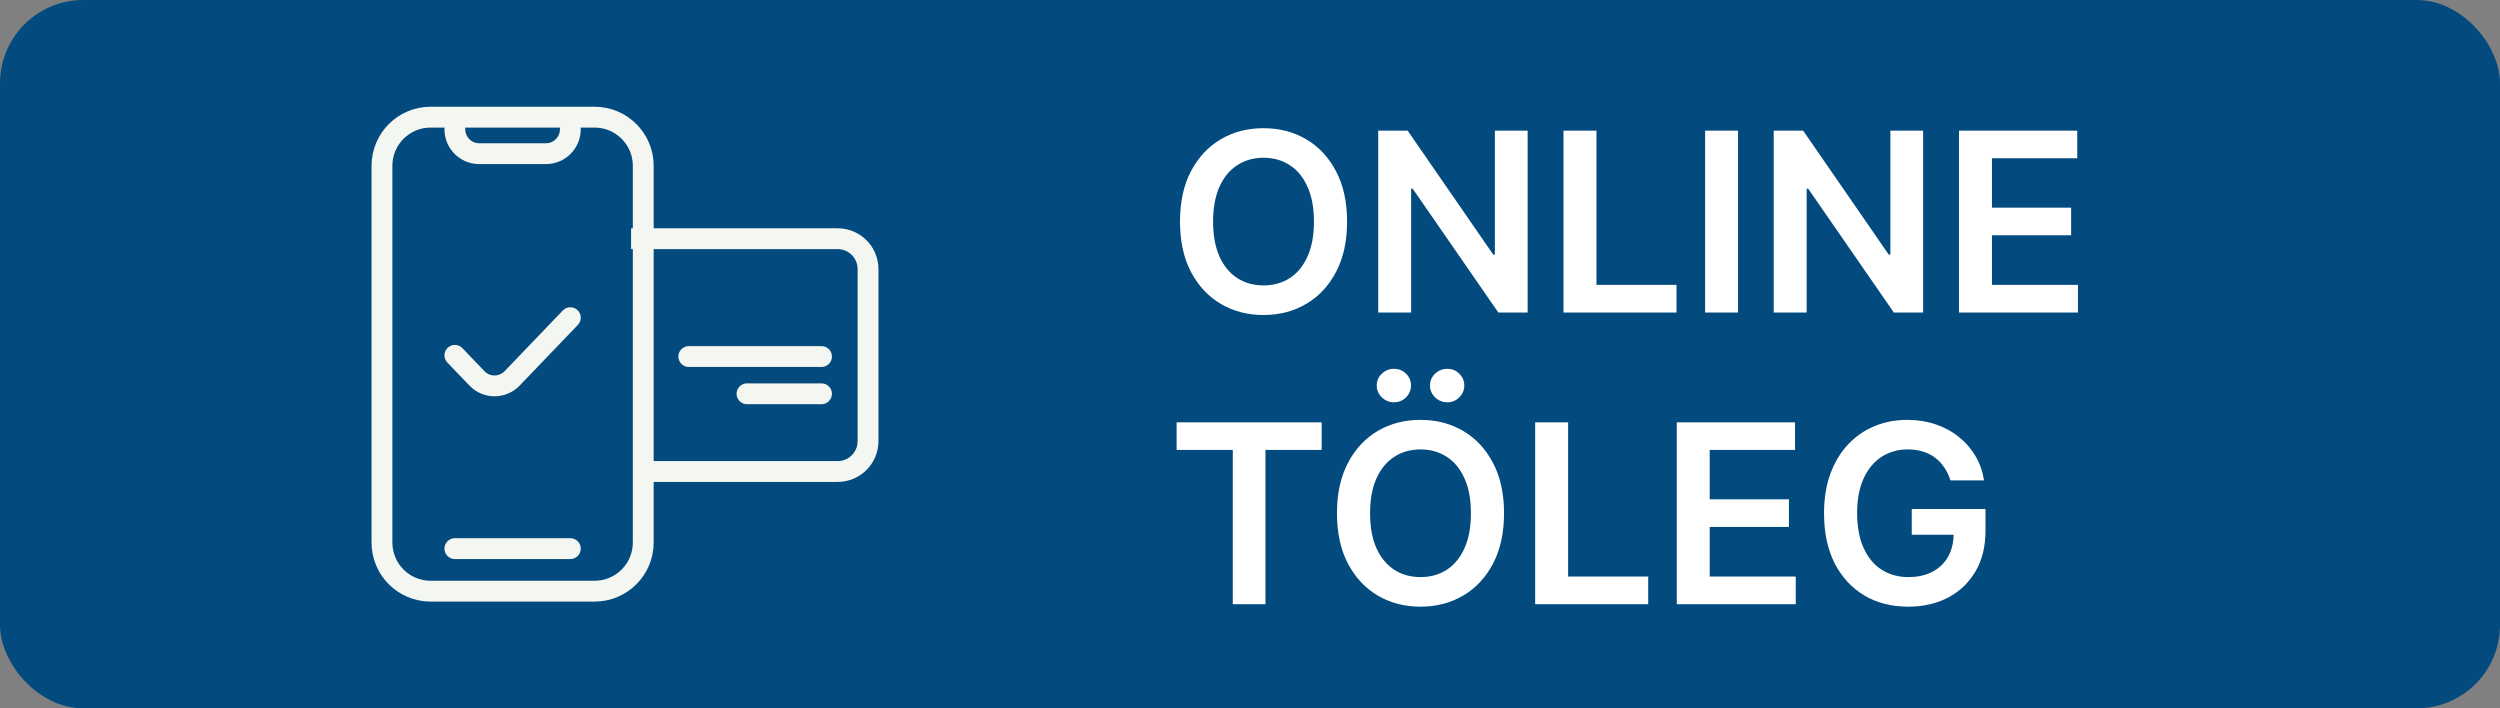 <svg width="60" height="17" viewBox="0 0 60 17" fill="none" xmlns="http://www.w3.org/2000/svg">
<rect x="0" y="0" width="60" height="17" fill="#808080" stroke="none"/>
<rect width="60" height="17" rx="2" fill="#034A7E"/>
<path d="M10.917 13.167H13.688M10.917 3.104C10.917 3.426 11.178 3.688 11.5 3.688H13.104C13.426 3.688 13.688 3.426 13.688 3.104" stroke="#F4F6F2" stroke-width="0.5" stroke-linecap="round"/>
<path d="M14.271 2.812H10.333C9.689 2.812 9.167 3.335 9.167 3.979V13.021C9.167 13.665 9.689 14.188 10.333 14.188H14.271C14.915 14.188 15.438 13.665 15.438 13.021V10.615V3.979C15.438 3.335 14.915 2.812 14.271 2.812Z" stroke="#F4F6F2" stroke-width="0.5"/>
<path d="M15.146 5.729H20.104C20.507 5.729 20.833 6.056 20.833 6.458V10.587C20.833 10.99 20.507 11.316 20.104 11.316H15.292" stroke="#F4F6F2" stroke-width="0.5"/>
<path d="M19.716 9.451H17.928M19.716 8.557H16.531" stroke="#F4F6F2" stroke-width="0.5" stroke-linecap="round"/>
<path d="M10.917 8.528L11.448 9.082C11.677 9.321 12.06 9.321 12.29 9.082L13.688 7.625" stroke="#F4F6F2" stroke-width="0.5" stroke-linecap="round" stroke-linejoin="round"/>
<path d="M32.33 5.318C32.33 5.788 32.242 6.191 32.065 6.526C31.891 6.86 31.652 7.116 31.349 7.293C31.048 7.471 30.707 7.56 30.325 7.56C29.942 7.56 29.6 7.471 29.298 7.293C28.996 7.114 28.758 6.858 28.582 6.524C28.407 6.189 28.32 5.787 28.32 5.318C28.32 4.848 28.407 4.446 28.582 4.112C28.758 3.777 28.996 3.521 29.298 3.343C29.6 3.165 29.942 3.077 30.325 3.077C30.707 3.077 31.048 3.165 31.349 3.343C31.652 3.521 31.891 3.777 32.065 4.112C32.242 4.446 32.33 4.848 32.33 5.318ZM31.535 5.318C31.535 4.987 31.483 4.708 31.379 4.481C31.277 4.252 31.135 4.08 30.953 3.963C30.771 3.845 30.562 3.786 30.325 3.786C30.087 3.786 29.878 3.845 29.696 3.963C29.514 4.08 29.371 4.252 29.268 4.481C29.166 4.708 29.114 4.987 29.114 5.318C29.114 5.649 29.166 5.929 29.268 6.158C29.371 6.385 29.514 6.558 29.696 6.675C29.878 6.792 30.087 6.85 30.325 6.85C30.562 6.85 30.771 6.792 30.953 6.675C31.135 6.558 31.277 6.385 31.379 6.158C31.483 5.929 31.535 5.649 31.535 5.318ZM36.663 3.136V7.5H35.96L33.904 4.528H33.867V7.5H33.077V3.136H33.784L35.838 6.111H35.877V3.136H36.663ZM37.524 7.5V3.136H38.315V6.837H40.236V7.5H37.524ZM41.713 3.136V7.5H40.923V3.136H41.713ZM46.155 3.136V7.5H45.452L43.396 4.528H43.36V7.5H42.569V3.136H43.276L45.33 6.111H45.369V3.136H46.155ZM47.016 7.5V3.136H49.854V3.799H47.807V4.984H49.707V5.646H47.807V6.837H49.871V7.5H47.016ZM28.239 10.799V10.136H31.72V10.799H30.371V14.5H29.587V10.799H28.239ZM36.097 12.318C36.097 12.788 36.009 13.191 35.833 13.526C35.658 13.86 35.42 14.116 35.117 14.293C34.816 14.471 34.474 14.56 34.092 14.56C33.71 14.56 33.368 14.471 33.065 14.293C32.764 14.114 32.525 13.858 32.349 13.524C32.175 13.189 32.087 12.787 32.087 12.318C32.087 11.848 32.175 11.446 32.349 11.112C32.525 10.777 32.764 10.521 33.065 10.343C33.368 10.165 33.71 10.077 34.092 10.077C34.474 10.077 34.816 10.165 35.117 10.343C35.42 10.521 35.658 10.777 35.833 11.112C36.009 11.446 36.097 11.848 36.097 12.318ZM35.302 12.318C35.302 11.987 35.251 11.708 35.147 11.481C35.045 11.252 34.903 11.079 34.721 10.963C34.539 10.845 34.329 10.786 34.092 10.786C33.855 10.786 33.645 10.845 33.464 10.963C33.282 11.079 33.139 11.252 33.035 11.481C32.933 11.708 32.882 11.987 32.882 12.318C32.882 12.649 32.933 12.929 33.035 13.158C33.139 13.385 33.282 13.557 33.464 13.675C33.645 13.792 33.855 13.85 34.092 13.85C34.329 13.85 34.539 13.792 34.721 13.675C34.903 13.557 35.045 13.385 35.147 13.158C35.251 12.929 35.302 12.649 35.302 12.318ZM33.455 9.655C33.343 9.655 33.246 9.615 33.163 9.536C33.082 9.456 33.042 9.362 33.042 9.254C33.042 9.141 33.082 9.045 33.163 8.969C33.246 8.891 33.343 8.852 33.455 8.852C33.57 8.852 33.667 8.891 33.745 8.969C33.824 9.045 33.864 9.141 33.864 9.254C33.864 9.362 33.824 9.456 33.745 9.536C33.667 9.615 33.57 9.655 33.455 9.655ZM34.733 9.655C34.621 9.655 34.524 9.615 34.442 9.536C34.361 9.456 34.32 9.362 34.32 9.254C34.32 9.141 34.361 9.045 34.442 8.969C34.524 8.891 34.621 8.852 34.733 8.852C34.849 8.852 34.945 8.891 35.023 8.969C35.103 9.045 35.143 9.141 35.143 9.254C35.143 9.362 35.103 9.456 35.023 9.536C34.945 9.615 34.849 9.655 34.733 9.655ZM36.844 14.5V10.136H37.635V13.837H39.557V14.5H36.844ZM40.243 14.5V10.136H43.081V10.799H41.033V11.984H42.934V12.646H41.033V13.837H43.098V14.5H40.243ZM46.811 11.53C46.775 11.415 46.726 11.312 46.664 11.221C46.603 11.129 46.529 11.05 46.442 10.984C46.357 10.919 46.259 10.87 46.148 10.837C46.037 10.803 45.916 10.786 45.786 10.786C45.551 10.786 45.343 10.845 45.159 10.963C44.976 11.081 44.832 11.254 44.727 11.483C44.623 11.71 44.571 11.987 44.571 12.314C44.571 12.643 44.623 12.923 44.727 13.151C44.831 13.38 44.975 13.554 45.159 13.673C45.344 13.791 45.559 13.85 45.803 13.85C46.025 13.85 46.216 13.807 46.378 13.722C46.541 13.637 46.667 13.516 46.755 13.36C46.843 13.202 46.887 13.018 46.887 12.806L47.066 12.834H45.882V12.216H47.652V12.74C47.652 13.114 47.573 13.437 47.414 13.71C47.255 13.982 47.036 14.193 46.758 14.34C46.479 14.486 46.159 14.56 45.799 14.56C45.397 14.56 45.044 14.47 44.74 14.289C44.437 14.107 44.201 13.849 44.03 13.516C43.861 13.18 43.777 12.783 43.777 12.322C43.777 11.97 43.826 11.655 43.926 11.379C44.027 11.102 44.167 10.867 44.348 10.673C44.528 10.479 44.74 10.331 44.983 10.23C45.225 10.128 45.49 10.077 45.775 10.077C46.017 10.077 46.242 10.112 46.451 10.183C46.659 10.253 46.845 10.352 47.007 10.482C47.17 10.611 47.304 10.764 47.409 10.942C47.515 11.119 47.584 11.315 47.616 11.53H46.811Z" fill="white"/>
</svg>
